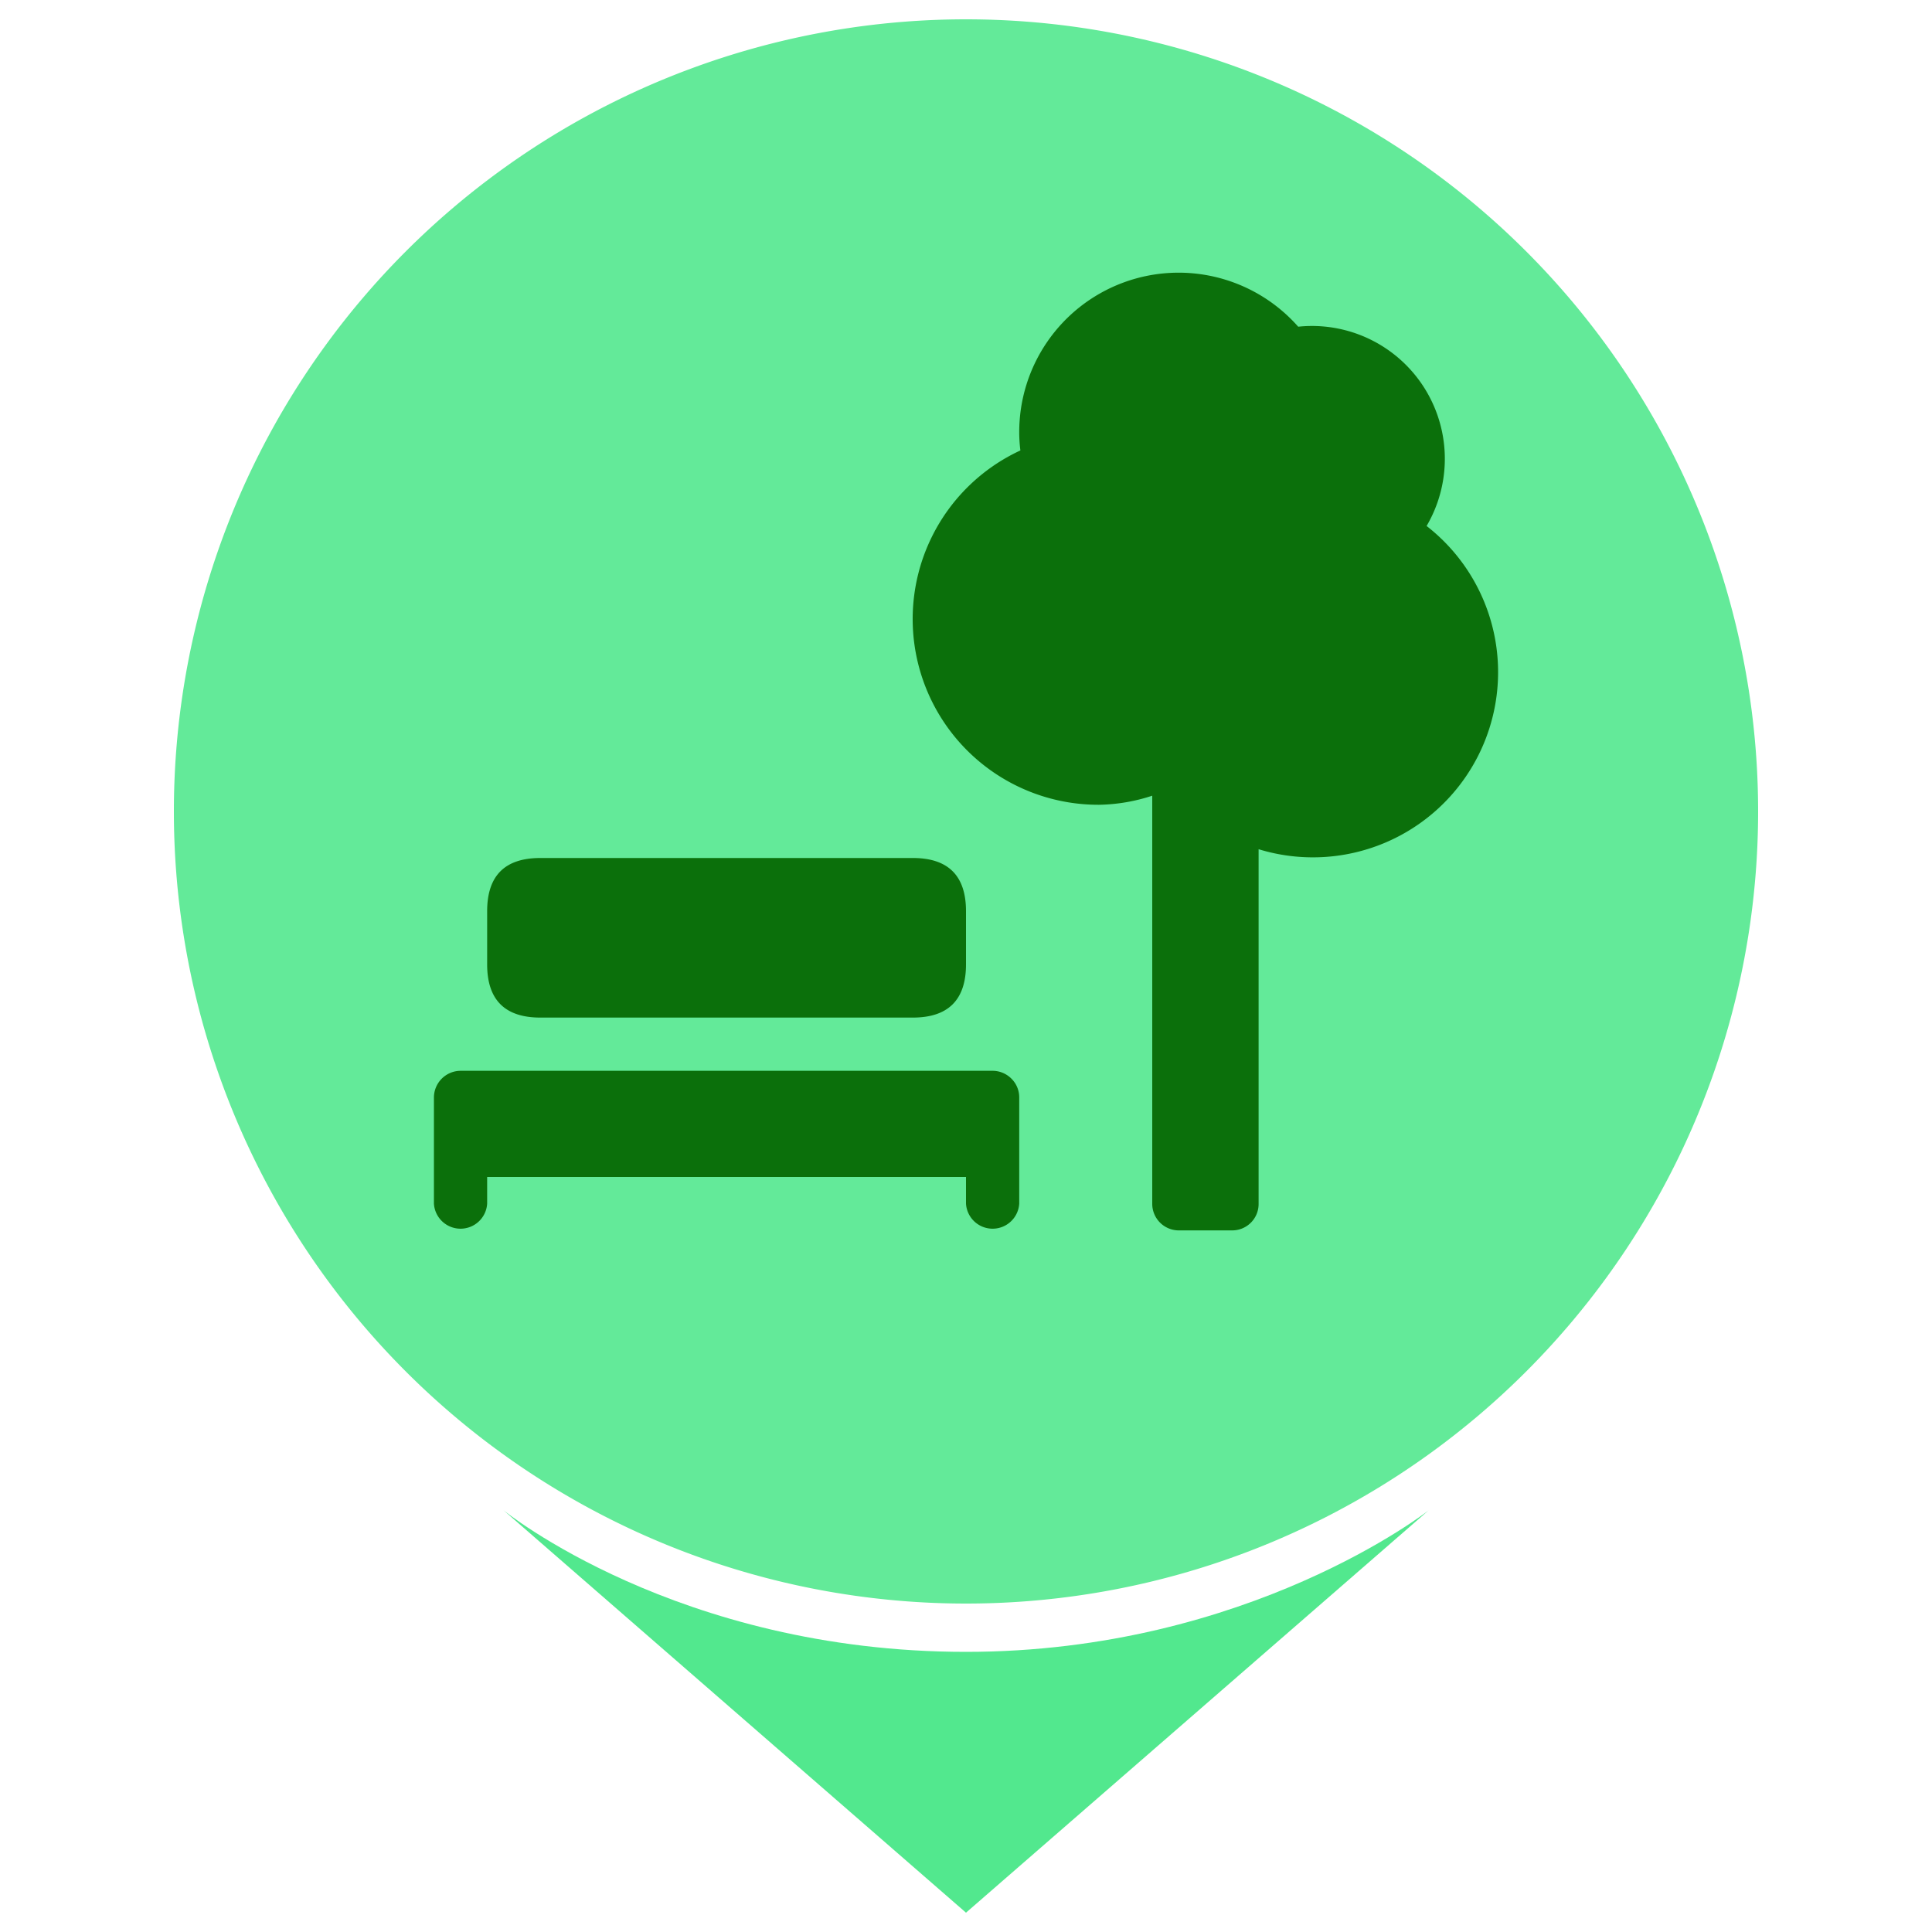 <?xml version="1.0" standalone="no"?><!DOCTYPE svg PUBLIC "-//W3C//DTD SVG 1.1//EN" "http://www.w3.org/Graphics/SVG/1.1/DTD/svg11.dtd"><svg t="1685497519760" class="icon" viewBox="0 0 1024 1024" version="1.1" xmlns="http://www.w3.org/2000/svg" p-id="20826" id="mx_n_1685497519761" data-spm-anchor-id="a313x.7781069.0.i19" xmlns:xlink="http://www.w3.org/1999/xlink" width="200" height="200"><path d="M512 1013.76l-245.197-213.35S358.912 875.52 512 875.52c149.811 0 245.197-75.008 245.197-75.008z" fill="#52e88e" p-id="20827" data-spm-anchor-id="a313x.7781069.0.i22" class=""></path><path d="M512 430.08m-419.84 0a419.84 419.84 0 1 0 839.68 0 419.84 419.84 0 1 0-839.68 0Z" fill="#52e88e" opacity=".9" p-id="20828" data-spm-anchor-id="a313x.7781069.0.i20" class=""></path><path d="M286.413 454.758h197.376c18.79 0 28.211 9.37 28.211 28.211v28.16q0 28.211-28.211 28.211H286.413c-18.842 0-28.211-9.421-28.211-28.211v-28.16c0-18.842 9.37-28.211 28.211-28.211z m0 0M756.122 278.784a70.4 70.4 0 0 0-68.045-105.626 84.48 84.48 0 0 0-147.866 55.962 75.315 75.315 0 0 0 0.614 9.626 98.458 98.458 0 0 0 41.677 187.802 94.566 94.566 0 0 0 28.211-4.813v216.32a14.08 14.08 0 0 0 14.08 14.08h28.211a13.978 13.978 0 0 0 14.08-14.08V450.099a98.15 98.15 0 0 0 89.037-171.315z m-230.042 288.768H244.07a14.182 14.182 0 0 0-14.08 14.08v56.32a14.131 14.131 0 0 0 28.211 0v-14.131H512v14.131a14.131 14.131 0 0 0 28.211 0v-56.32a13.926 13.926 0 0 0-4.147-9.933 14.131 14.131 0 0 0-10.24-4.147z m0 0" fill="#0b700b" p-id="20829" data-spm-anchor-id="a313x.7781069.0.i27" class=""></path></svg>